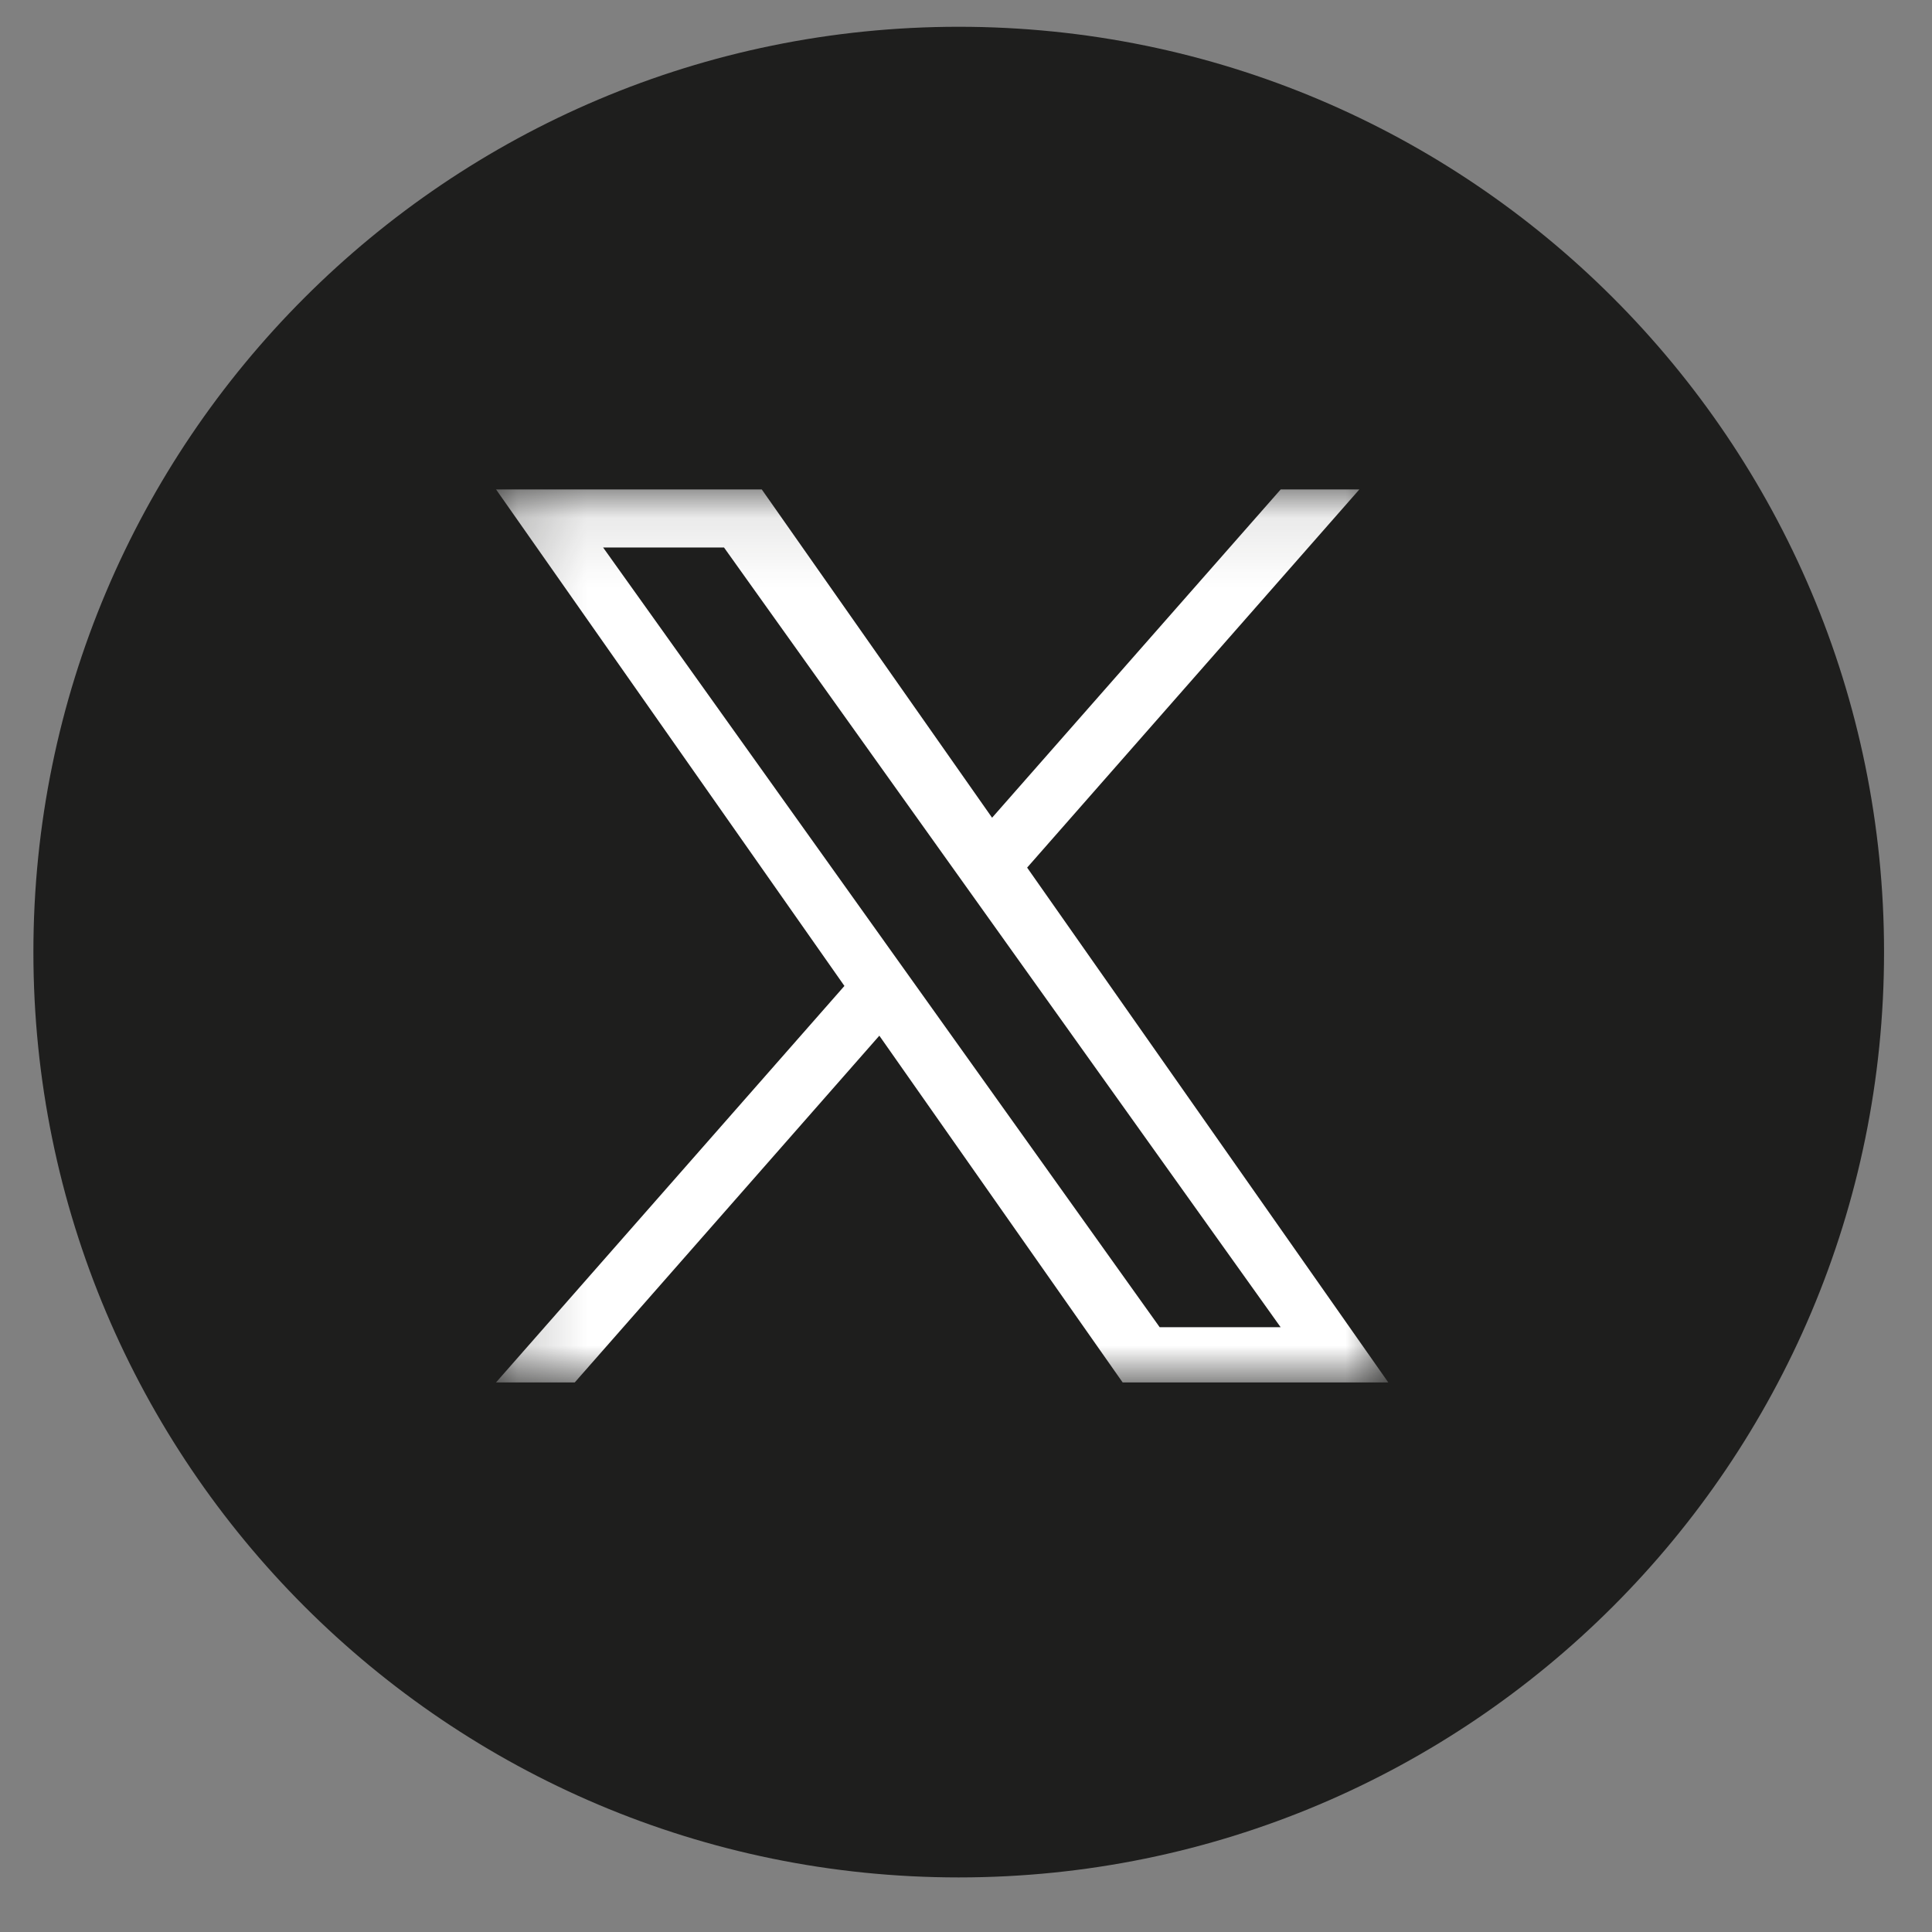 <svg width="28" height="28" viewBox="0 0 28 28" fill="none" xmlns="http://www.w3.org/2000/svg">
<rect x="0" y="0" width="28" height="28" fill="#808080" stroke="none"/>
<path d="M13.894 27.209C21.301 27.209 27.305 21.205 27.305 13.798C27.305 6.392 21.301 0.388 13.894 0.388C6.488 0.388 0.484 6.392 0.484 13.798C0.484 21.205 6.488 27.209 13.894 27.209Z" fill="#1E1E1D"/>
<mask id="mask0_3_16" style="mask-type:luminance" maskUnits="userSpaceOnUse" x="7" y="7" width="14" height="14">
<path d="M20.12 7.093H7.189V20.035H20.12V7.093Z" fill="white"/>
</mask>
<g mask="url(#mask0_3_16)">
<path d="M14.886 12.574L19.701 7.093H18.561L14.378 11.851L11.04 7.093H7.189L12.238 14.289L7.189 20.035H8.33L12.744 15.01L16.27 20.035H20.12M8.741 7.935H10.493L18.56 19.235H16.807" fill="white"/>
</g>
</svg>
